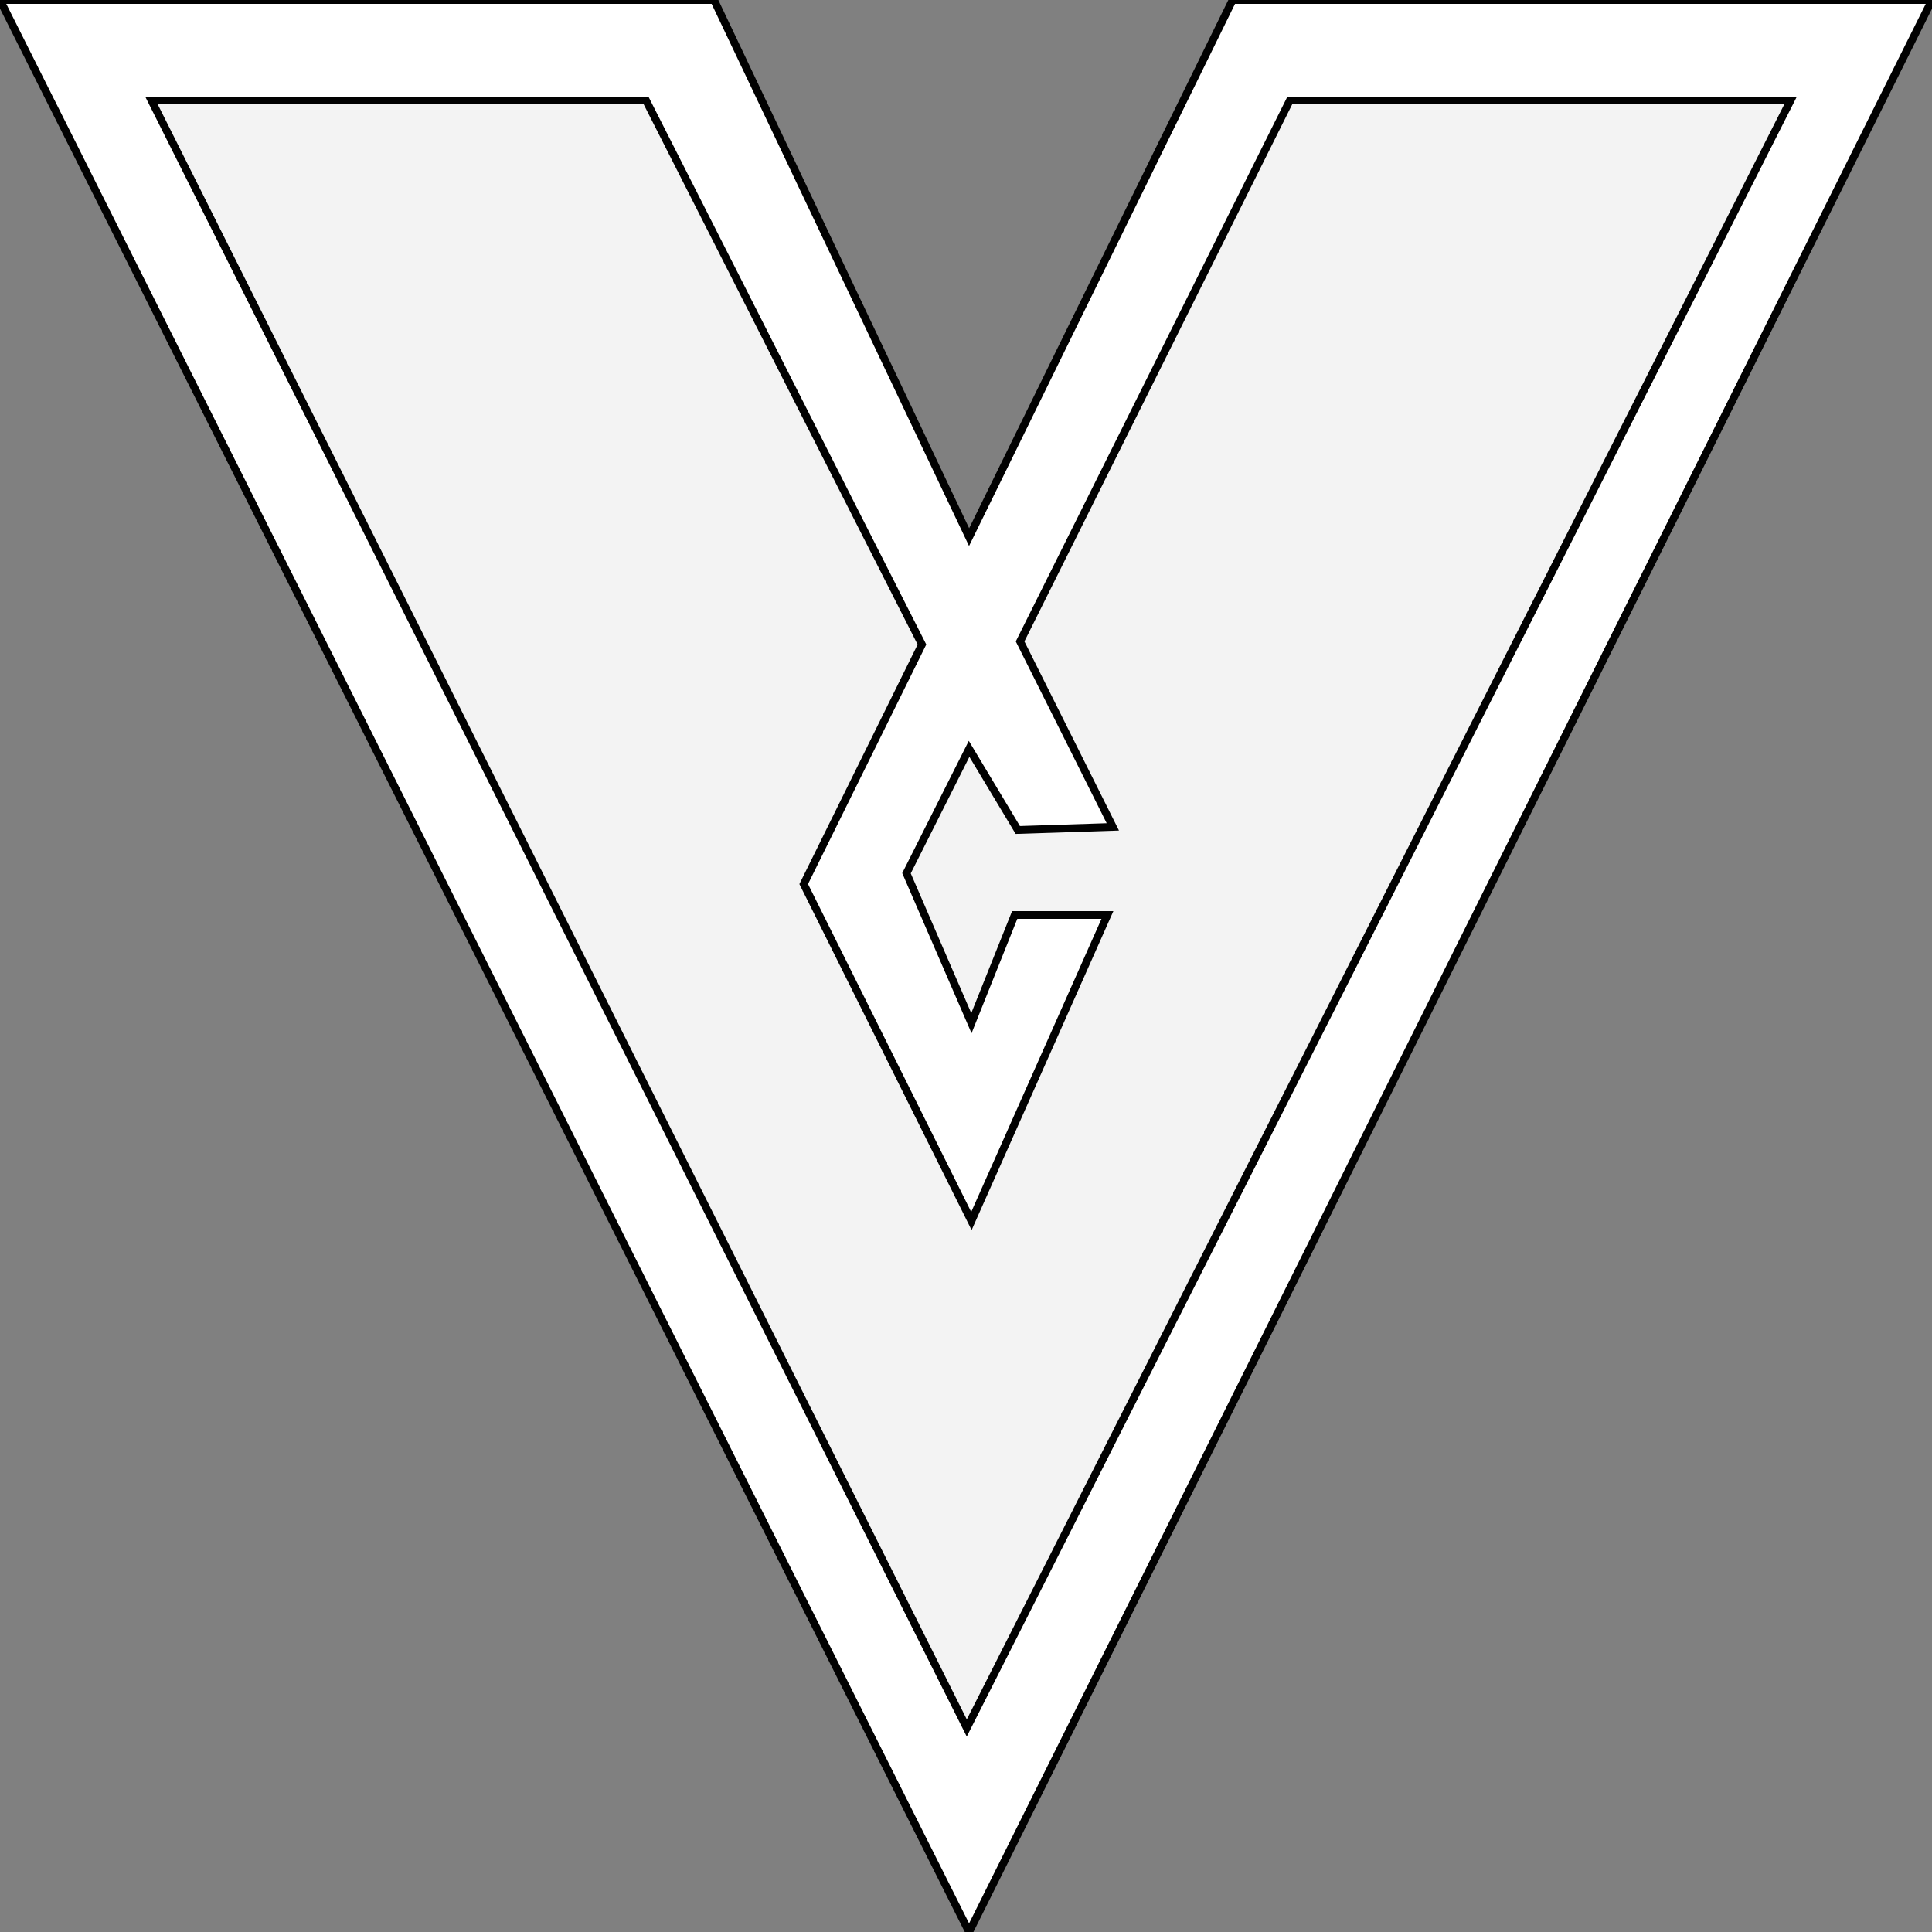 <?xml version="1.0" encoding="utf-8"?>
<!-- Generator: Adobe Illustrator 19.0.0, SVG Export Plug-In . SVG Version: 6.00 Build 0)  -->
<svg version="1.1" id="Layer_1" xmlns="http://www.w3.org/2000/svg" xmlns:xlink="http://www.w3.org/1999/xlink" x="0px" y="0px"
	 viewBox="0 0 250 250" style="enable-background:new 0 0 250 250;" xml:space="preserve">
<rect x="0" y="0" width="250" height="250" fill="#808080" stroke="none"/>
<style type="text/css">
	.st0{fill:#FFFFFF;stroke:#010101;stroke-miterlimit:10;}
	.st1{fill:#F3F3F3;stroke:#010101;stroke-miterlimit:10;}
</style>
<g id="Layer_2">
	<polygon id="XMLID_1_" class="st0" points="92.4,0 0,0 125.4,250 250,0 159.5,0 125.4,69.5 	"/>
	<polygon id="XMLID_5_" class="st1" points="19.6,13 125.1,223.6 231.7,13 166.9,13 132,83 144,107 131.7,107.4 125.4,96.9 
		117.3,113 125.7,132.4 131.3,118.4 143.3,118.4 125.7,158 104,114.4 119.3,83.4 83.6,13 	"/>
</g>
<g id="XMLID_2_">
</g>
<g id="XMLID_3_">
</g>
<g id="XMLID_4_">
</g>
<g id="XMLID_6_">
</g>
<g id="XMLID_7_">
</g>
<g id="XMLID_8_">
</g>
</svg>
